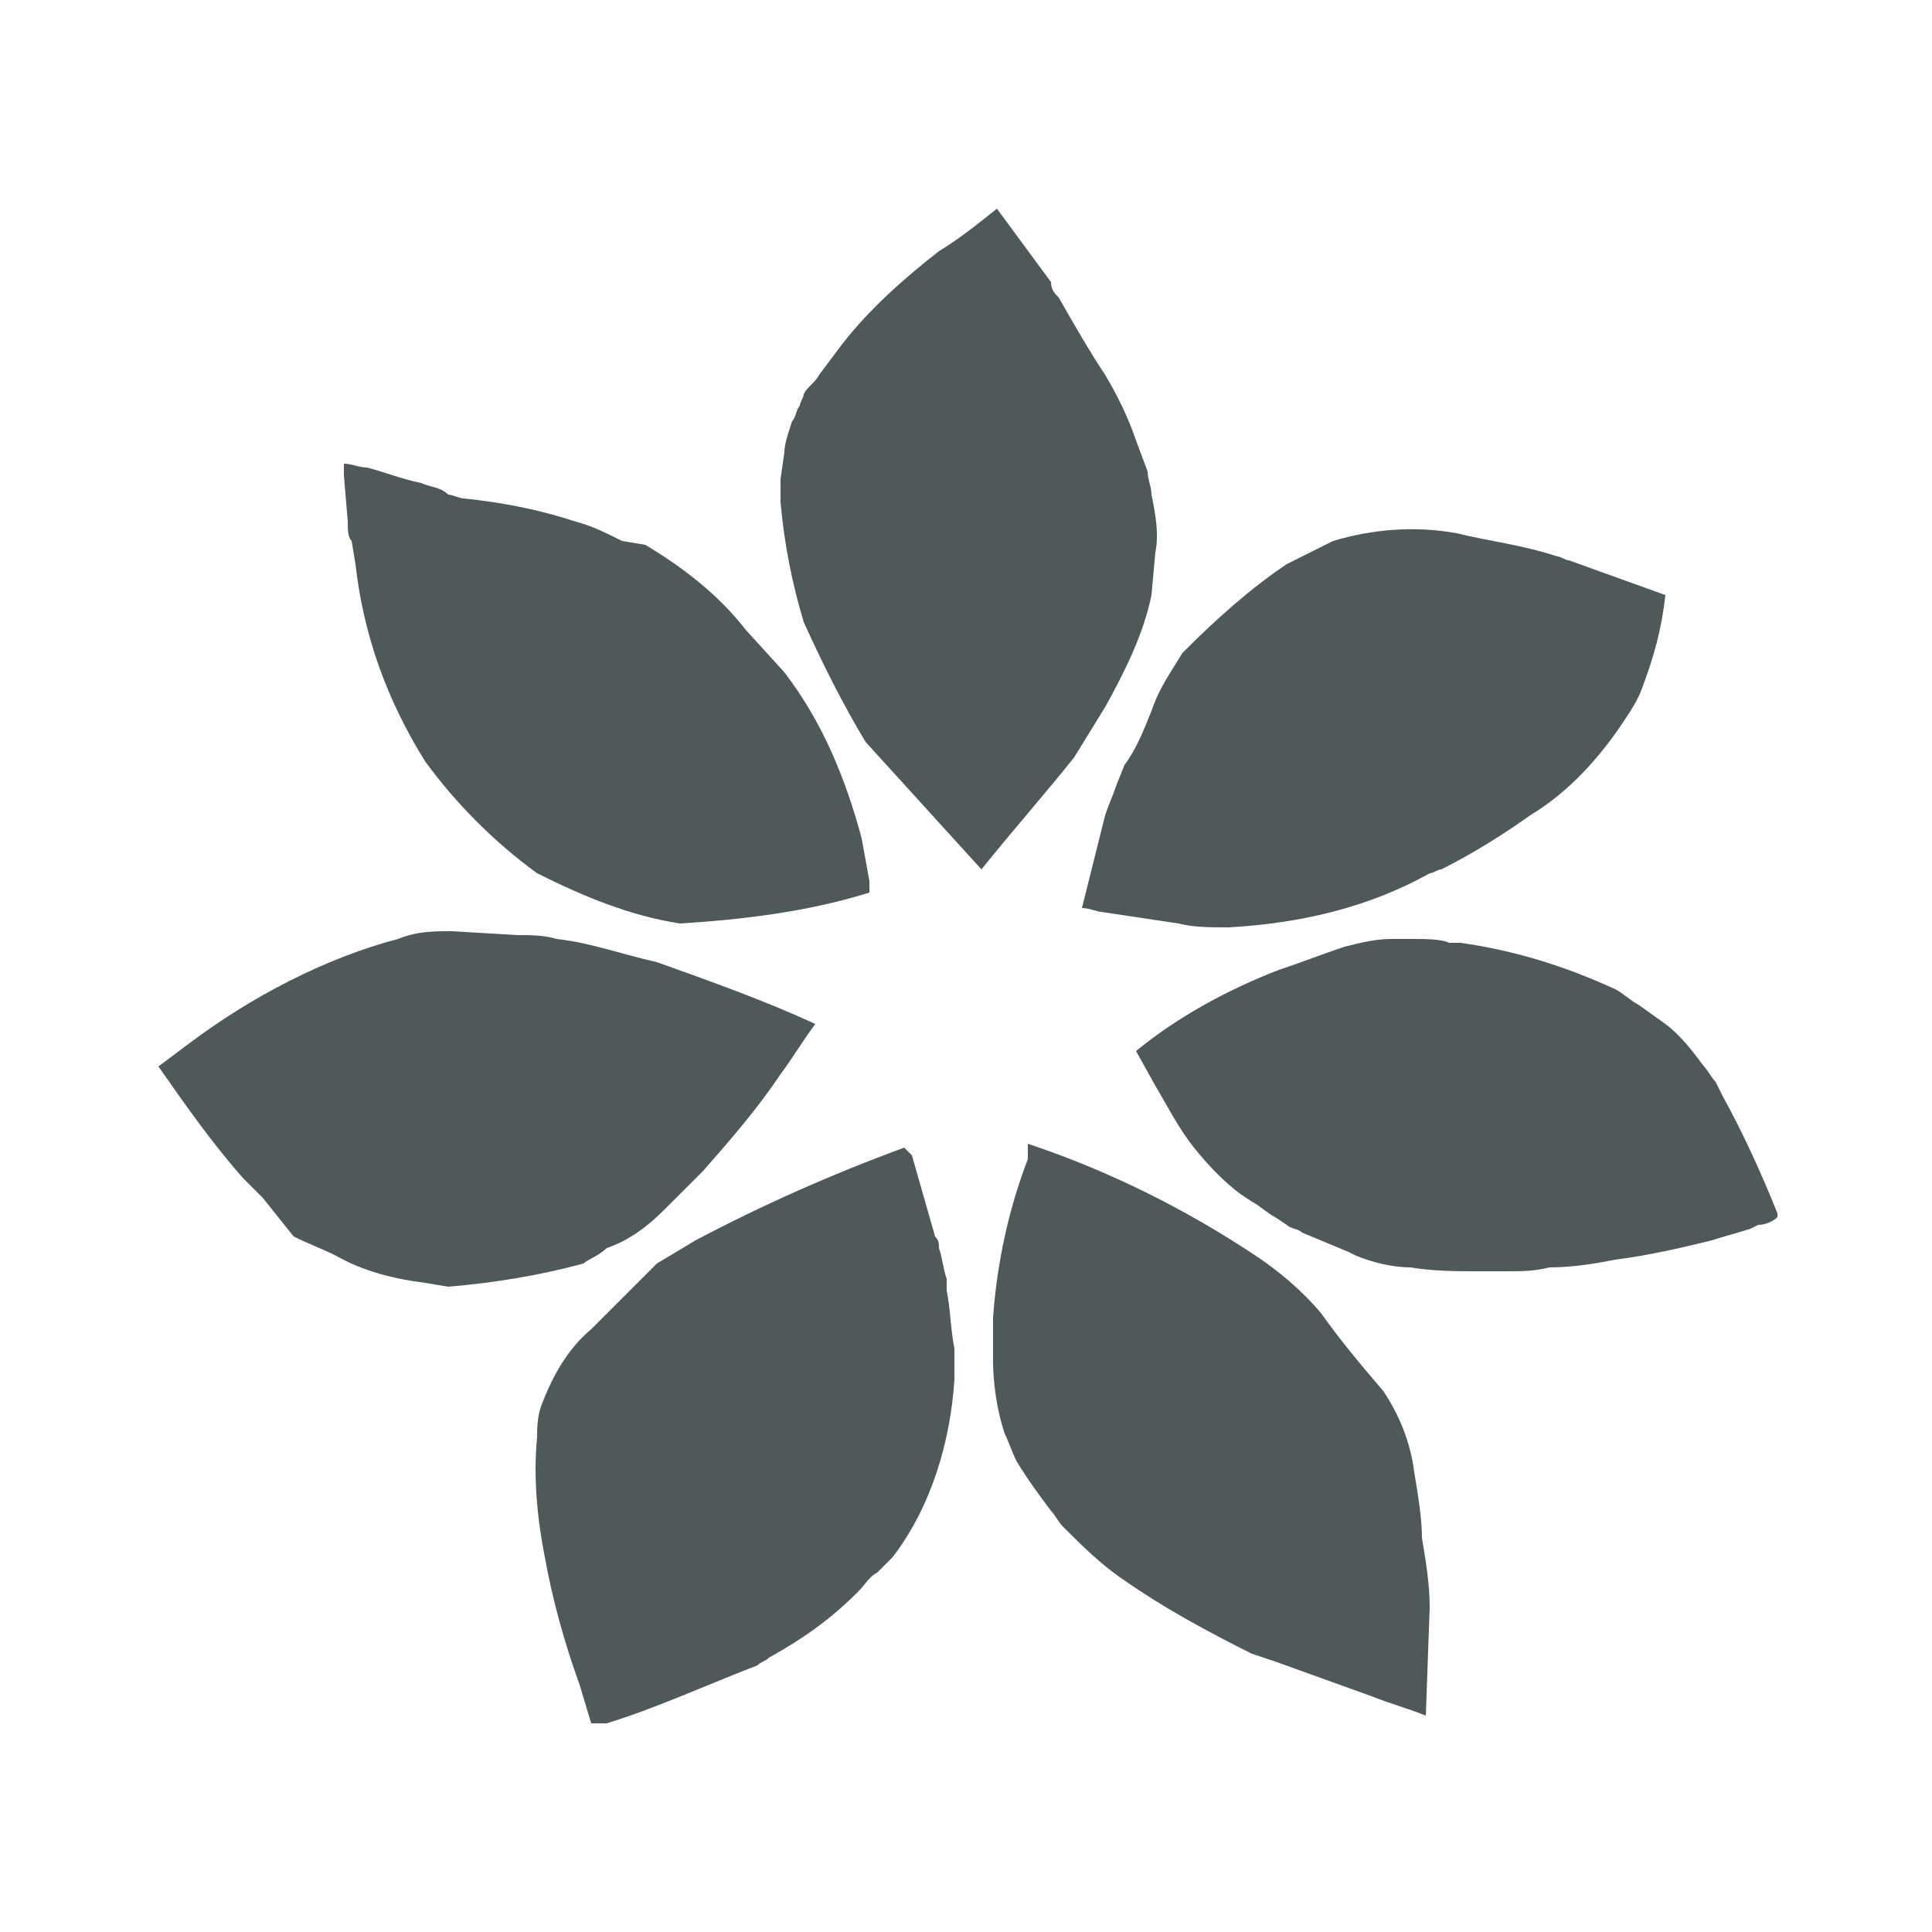 <?xml version="1.0" encoding="utf-8"?>
<!-- Generator: Adobe Illustrator 24.1.1, SVG Export Plug-In . SVG Version: 6.00 Build 0)  -->
<svg version="1.1" id="Layer_1" xmlns="http://www.w3.org/2000/svg" xmlns:xlink="http://www.w3.org/1999/xlink" x="0px" y="0px"
	 viewBox="0 0 50 50" style="enable-background:new 0 0 50 50;" xml:space="preserve">
<style type="text/css">
	.st0{fill:#4F5959;}
</style>
<g>
	<path class="st0" d="M25.8,5.4c-0.5,0.4-1,0.8-1.5,1.1c-0.9,0.7-1.8,1.5-2.5,2.4l-0.6,0.8c-0.1,0.2-0.3,0.3-0.4,0.5
		c0,0.1-0.1,0.2-0.1,0.3c-0.1,0.1-0.1,0.3-0.2,0.4c-0.1,0.3-0.2,0.6-0.2,0.8l-0.1,0.7c0,0.2,0,0.4,0,0.6c0.1,1.1,0.3,2.1,0.6,3.1
		c0.5,1.1,1,2.1,1.6,3.1l3,3.3c0.8-1,1.6-1.9,2.4-2.9l0.8-1.3c0.5-0.9,1-1.9,1.2-2.9l0.1-1.1c0.1-0.5,0-1-0.1-1.5
		c0-0.2-0.1-0.4-0.1-0.6l-0.3-0.8c-0.2-0.6-0.5-1.2-0.8-1.7c-0.4-0.6-0.8-1.3-1.2-2c-0.1-0.1-0.2-0.2-0.2-0.4L25.8,5.4"/>
	<path class="st0" d="M10.9,12.5c-0.5-0.1-1-0.3-1.4-0.4c-0.2,0-0.4-0.1-0.6-0.1c0,0.1,0,0.2,0,0.3L9,13.5c0,0.2,0,0.4,0.1,0.5
		l0.1,0.6c0.2,1.8,0.8,3.5,1.8,5.1c0.8,1.1,1.8,2.1,2.9,2.9c1.2,0.6,2.4,1.1,3.7,1.3c1.6-0.1,3.3-0.3,4.9-0.8c0-0.1,0-0.2,0-0.3
		l-0.2-1.1c-0.4-1.5-1-3-2-4.3l-1-1.1c-0.7-0.9-1.6-1.6-2.6-2.2L16.1,14c-0.4-0.2-0.8-0.4-1.2-0.5c-0.9-0.3-1.9-0.5-2.9-0.6
		c-0.1,0-0.3-0.1-0.4-0.1C11.4,12.6,11.1,12.6,10.9,12.5"/>
	<path class="st0" d="M37.7,13.8c-1.1-0.2-2.2-0.1-3.2,0.2c-0.4,0.2-0.8,0.4-1.2,0.6c-0.9,0.6-1.8,1.4-2.6,2.2c0,0-0.1,0.1-0.1,0.1
		c-0.3,0.5-0.6,0.9-0.8,1.5c-0.2,0.5-0.4,1-0.7,1.4l-0.2,0.5c-0.1,0.3-0.2,0.5-0.3,0.8L28,23.5c0.2,0,0.4,0.1,0.5,0.1l2,0.3
		c0.4,0.1,0.8,0.1,1.3,0.1c1.8-0.1,3.6-0.5,5.2-1.4c0.1,0,0.2-0.1,0.3-0.1c0.8-0.4,1.6-0.9,2.3-1.4c1-0.6,1.8-1.5,2.4-2.4
		c0.2-0.3,0.4-0.6,0.5-0.9c0.3-0.8,0.5-1.5,0.6-2.4l-2.5-0.9c-0.1,0-0.2-0.1-0.3-0.1C39.4,14.1,38.5,14,37.7,13.8"/>
	<path class="st0" d="M15.7,32.3c0.6-0.2,1.1-0.6,1.5-1l1-1c0.7-0.8,1.4-1.6,2-2.5c0.3-0.4,0.6-0.9,0.9-1.3
		c-1.3-0.6-2.7-1.1-4.1-1.6c-0.9-0.2-1.7-0.5-2.6-0.6c-0.3-0.1-0.7-0.1-1-0.1l-1.7-0.1c-0.5,0-0.9,0-1.4,0.2
		c-1.9,0.5-3.8,1.5-5.4,2.7l-0.8,0.6c0.7,1,1.4,2,2.2,2.9c0.1,0.1,0.1,0.1,0.2,0.2c0.1,0.1,0.2,0.2,0.3,0.3L7.6,32
		c0.4,0.2,0.7,0.3,1.1,0.5c0.7,0.4,1.5,0.6,2.3,0.7l0.6,0.1c1.2-0.1,2.4-0.3,3.5-0.6C15.2,32.6,15.5,32.5,15.7,32.3"/>
	<path class="st0" d="M36.5,24.3c-0.2,0-0.4,0-0.5,0c-0.4,0-0.8,0.1-1.2,0.2c-0.6,0.2-1.1,0.4-1.7,0.6c-1.3,0.5-2.6,1.2-3.7,2.1
		l0.5,0.9c0.3,0.5,0.6,1.1,1,1.6c0.4,0.5,0.8,0.9,1.2,1.2l0.3,0.2c0.2,0.1,0.4,0.3,0.6,0.4l0.3,0.2c0.1,0.1,0.3,0.1,0.4,0.2l1.2,0.5
		l0.2,0.1c0.5,0.2,1,0.3,1.4,0.3c0.6,0.1,1.2,0.1,1.7,0.1c0.1,0,0.2,0,0.3,0c0.2,0,0.3,0,0.5,0c0.4,0,0.7,0,1.1-0.1
		c0.6,0,1.2-0.1,1.7-0.2c0.8-0.1,1.7-0.3,2.5-0.5c0.3-0.1,0.7-0.2,1-0.3l0.2-0.1c0.2,0,0.4-0.1,0.5-0.2c0,0,0-0.1,0-0.1
		c-0.4-1-0.9-2.1-1.4-3L44.4,28c-0.1-0.1-0.2-0.3-0.3-0.4c-0.3-0.4-0.6-0.8-1-1.1l-0.7-0.5c-0.2-0.1-0.4-0.3-0.6-0.4
		c-1.3-0.6-2.6-1-4-1.2l-0.3,0C37.3,24.3,36.9,24.3,36.5,24.3"/>
	<path class="st0" d="M34.2,34c-0.5-0.6-1.1-1.1-1.7-1.5c-1.8-1.2-3.8-2.2-5.9-2.9L26.6,30c-0.5,1.3-0.8,2.7-0.9,4.1
		c0,0.3,0,0.6,0,0.9c0,0.1,0,0.1,0,0.2c0,0.6,0.1,1.3,0.3,1.9c0.1,0.2,0.2,0.5,0.3,0.7c0.3,0.5,0.6,0.9,0.9,1.3
		c0.1,0.1,0.2,0.3,0.3,0.4c0.5,0.5,1,1,1.6,1.4c1,0.7,2.1,1.3,3.3,1.9l0.6,0.2l2.5,0.9c0.5,0.2,0.9,0.3,1.4,0.5l0.1-2.8
		c0-0.6-0.1-1.2-0.2-1.8c0-0.5-0.1-1.1-0.2-1.7c-0.1-0.8-0.4-1.5-0.8-2.1C35.2,35.3,34.7,34.7,34.2,34"/>
	<path class="st0" d="M23.4,29.7c-1.9,0.7-3.7,1.5-5.4,2.4L17,32.7c-0.6,0.6-1.1,1.1-1.7,1.7c-0.6,0.5-1,1.2-1.3,2
		c-0.1,0.3-0.1,0.6-0.1,0.8c-0.1,1,0,2.1,0.2,3.1c0.2,1.1,0.5,2.2,0.9,3.3l0.3,1c0.1,0,0.1,0,0.2,0c0.1,0,0.1,0,0.2,0
		c1.3-0.4,2.6-1,3.9-1.5c0.1-0.1,0.2-0.1,0.3-0.2c0.9-0.5,1.6-1,2.3-1.7c0.2-0.2,0.3-0.4,0.5-0.5c0.1-0.1,0.1-0.1,0.2-0.2l0.2-0.2
		c1-1.3,1.5-3,1.6-4.6c0-0.3,0-0.5,0-0.8c-0.1-0.5-0.1-1-0.2-1.5l0-0.3c-0.1-0.3-0.1-0.5-0.2-0.8c0-0.1,0-0.2-0.1-0.3
		c-0.2-0.7-0.4-1.4-0.6-2.1L23.4,29.7"/>
</g>
</svg>
